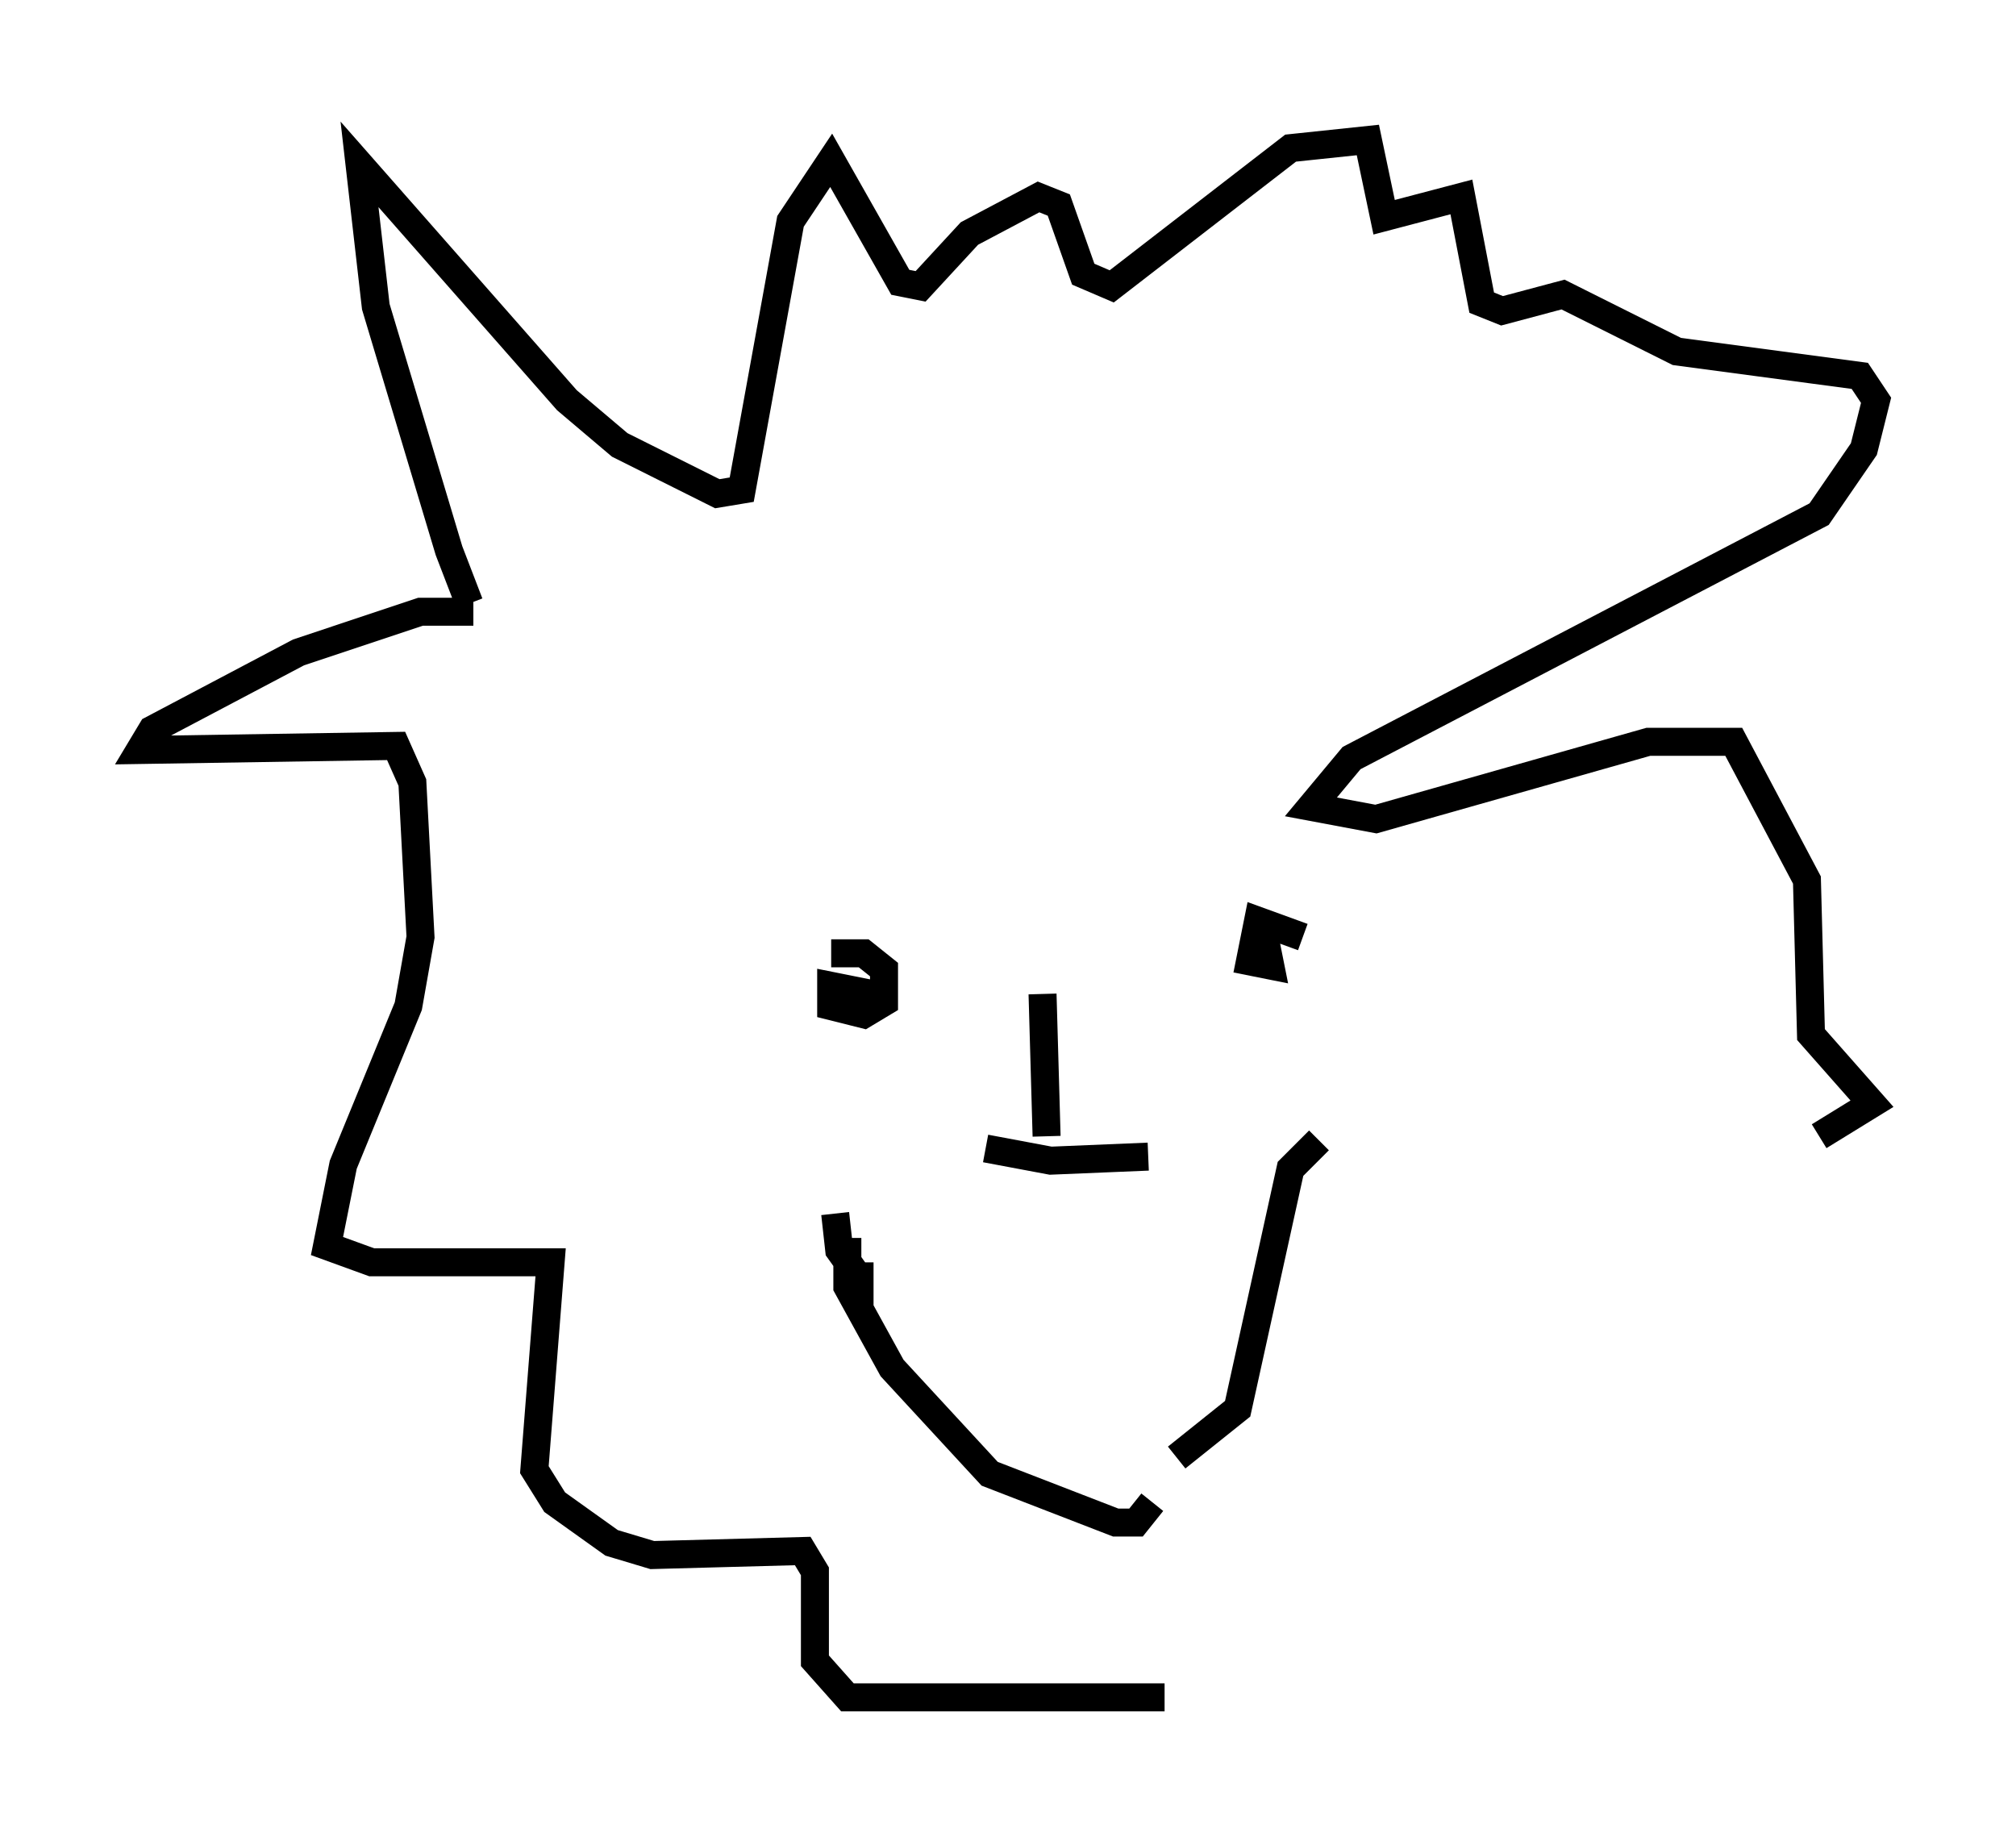 <?xml version="1.0" encoding="utf-8" ?>
<svg baseProfile="full" height="65.631" version="1.1" width="72.022" xmlns="http://www.w3.org/2000/svg" xmlns:ev="http://www.w3.org/2001/xml-events" xmlns:xlink="http://www.w3.org/1999/xlink"><defs /><rect fill="white" height="65.631" width="72.022" x="0" y="0" /><path d="M17.492, 22.14 m-0.726, -0.581 l-0.726, -1.888 -2.615, -8.715 l-0.581, -5.084 7.408, 8.425 l1.888, 1.598 3.486, 1.743 l0.872, -0.145 1.743, -9.587 l1.453, -2.179 2.469, 4.358 l0.726, 0.145 1.743, -1.888 l2.469, -1.307 0.726, 0.291 l0.872, 2.469 1.017, 0.436 l6.391, -4.939 2.76, -0.291 l0.581, 2.76 2.76, -0.726 l0.726, 3.777 0.726, 0.291 l2.179, -0.581 4.067, 2.034 l6.536, 0.872 0.581, 0.872 l-0.436, 1.743 -1.598, 2.324 l-16.704, 8.715 -1.453, 1.743 l2.324, 0.436 9.732, -2.76 l3.05, 0.0 2.615, 4.939 l0.145, 5.52 2.179, 2.469 l-1.888, 1.162 m-48.078, -18.737 l-1.888, 0.0 -4.358, 1.453 l-5.229, 2.76 -0.436, 0.726 l9.151, -0.145 0.581, 1.307 l0.291, 5.52 -0.436, 2.469 l-2.324, 5.665 -0.581, 2.905 l1.598, 0.581 6.391, 0.0 l-0.581, 7.408 0.726, 1.162 l2.034, 1.453 1.453, 0.436 l5.374, -0.145 0.436, 0.726 l0.0, 3.196 1.162, 1.307 l11.33, 0.0 m-10.458, -25.128 l-1.453, -0.291 0.0, 0.726 l1.162, 0.291 0.726, -0.436 l0.0, -1.162 -0.726, -0.581 l-1.162, 0.0 m16.849, -0.581 l-1.598, -0.581 -0.291, 1.453 l0.726, 0.145 -0.291, -1.453 m-7.844, 2.469 l0.145, 5.084 m-2.179, 0.436 l2.324, 0.436 3.486, -0.145 m-11.184, 2.034 l0.145, 1.307 0.726, 1.017 l0.0, -0.581 m-0.436, -0.872 l0.0, 1.743 1.598, 2.905 l3.486, 3.777 4.503, 1.743 l0.726, 0.0 0.581, -0.726 m5.955, -12.927 l-1.017, 1.017 -1.888, 8.57 l-2.179, 1.743 " fill="none" stroke="black" stroke-width="1" /></svg>